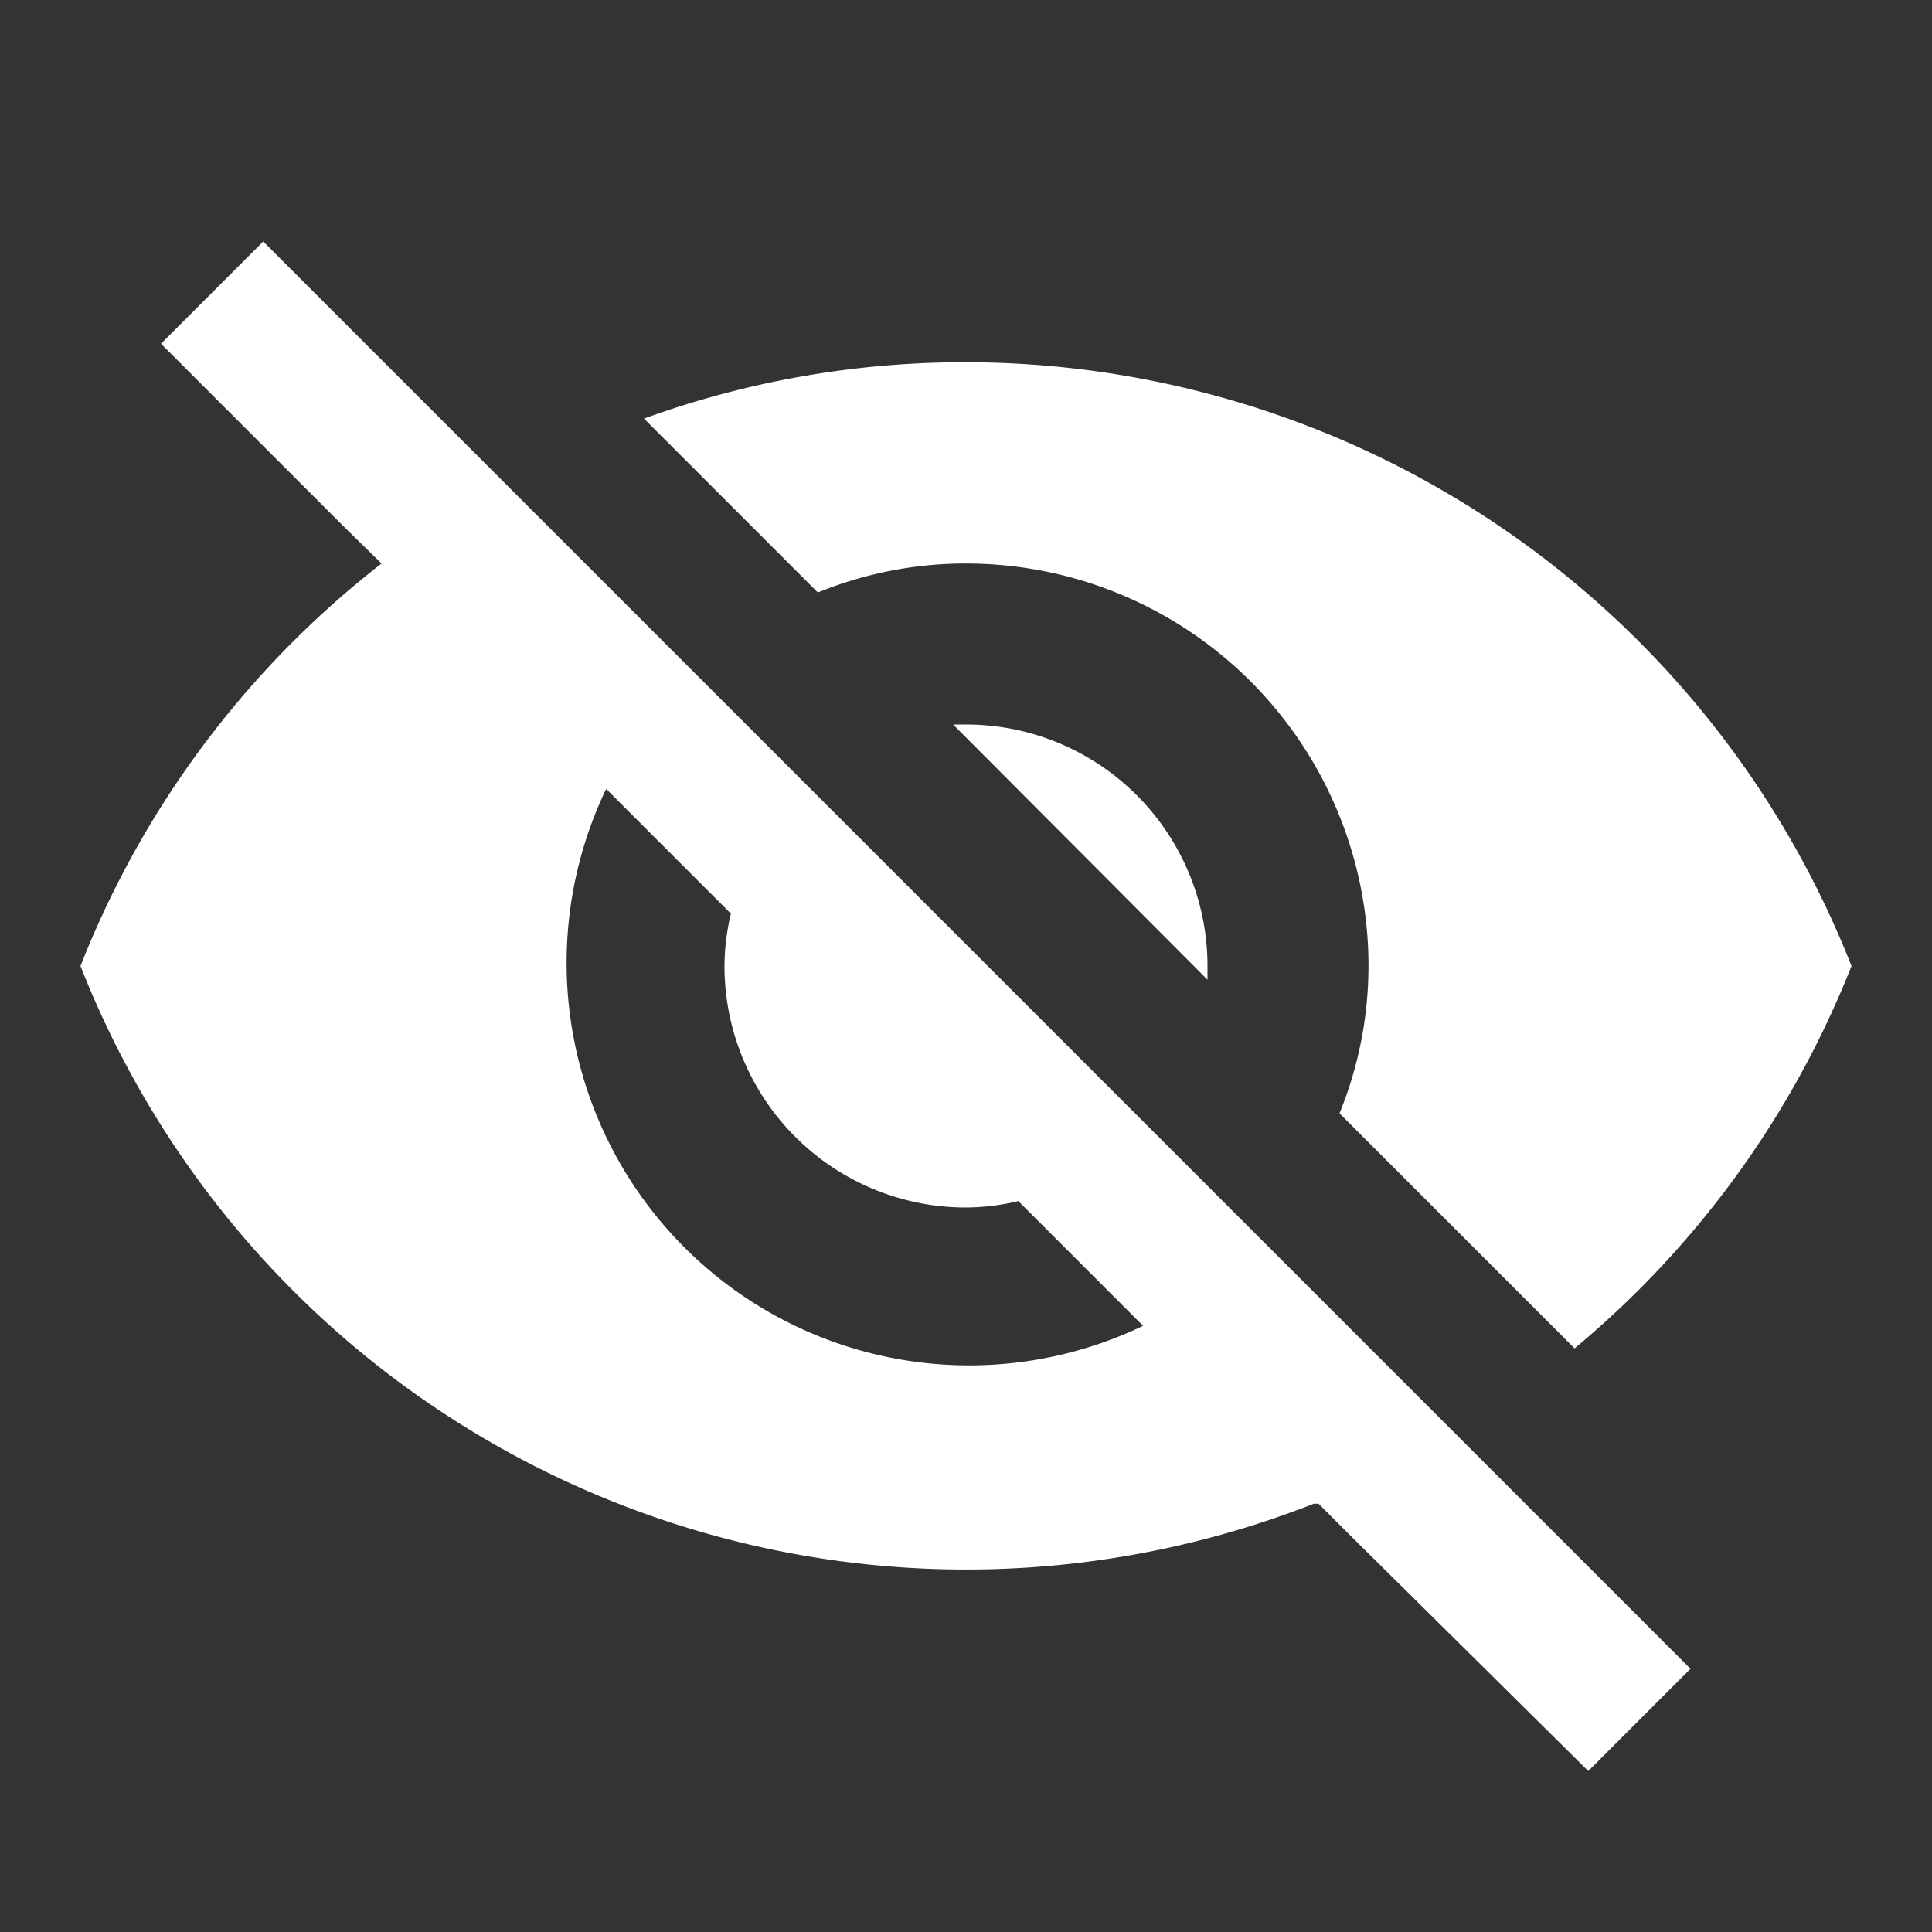 <svg xmlns="http://www.w3.org/2000/svg" viewBox="0 0 24 24"><rect x="0" y="0" width="24" height="24" fill="#333333" stroke="none"/><defs><style>.cls-1{fill:none;}.cls-2{fill:#fff;}</style></defs><title>Asset 1</title><g id="Layer_2" data-name="Layer 2"><g id="Layer_1-2" data-name="Layer 1"><g id="Layer_2-2" data-name="Layer 2"><g id="Layer_1-2-2" data-name="Layer 1-2"><path class="cls-1" d="M0,0H24V24H0ZM0,0H24V24H0ZM0,0H24V24H0ZM0,0H24V24H0Z"/><path class="cls-2" d="M12,7a5,5,0,0,1,5,5,4.85,4.85,0,0,1-.36,1.83l2.92,2.92A11.82,11.82,0,0,0,23,12,11.83,11.83,0,0,0,12,4.5a11.65,11.65,0,0,0-4,.7l2.16,2.16A4.85,4.85,0,0,1,12,7ZM2,4.27,4.28,6.55,4.74,7A11.8,11.8,0,0,0,1,12a11.82,11.82,0,0,0,15.32,6.68l.06,0,.42.42L19.73,22,21,20.73,3.27,3ZM7.53,9.8l1.55,1.55A2.82,2.82,0,0,0,9,12a3,3,0,0,0,3,3,2.82,2.82,0,0,0,.65-.08l1.55,1.55A5,5,0,0,1,7.53,9.8ZM11.84,9,15,12.17V12a3,3,0,0,0-3-3Z"/></g></g></g></g></svg>
